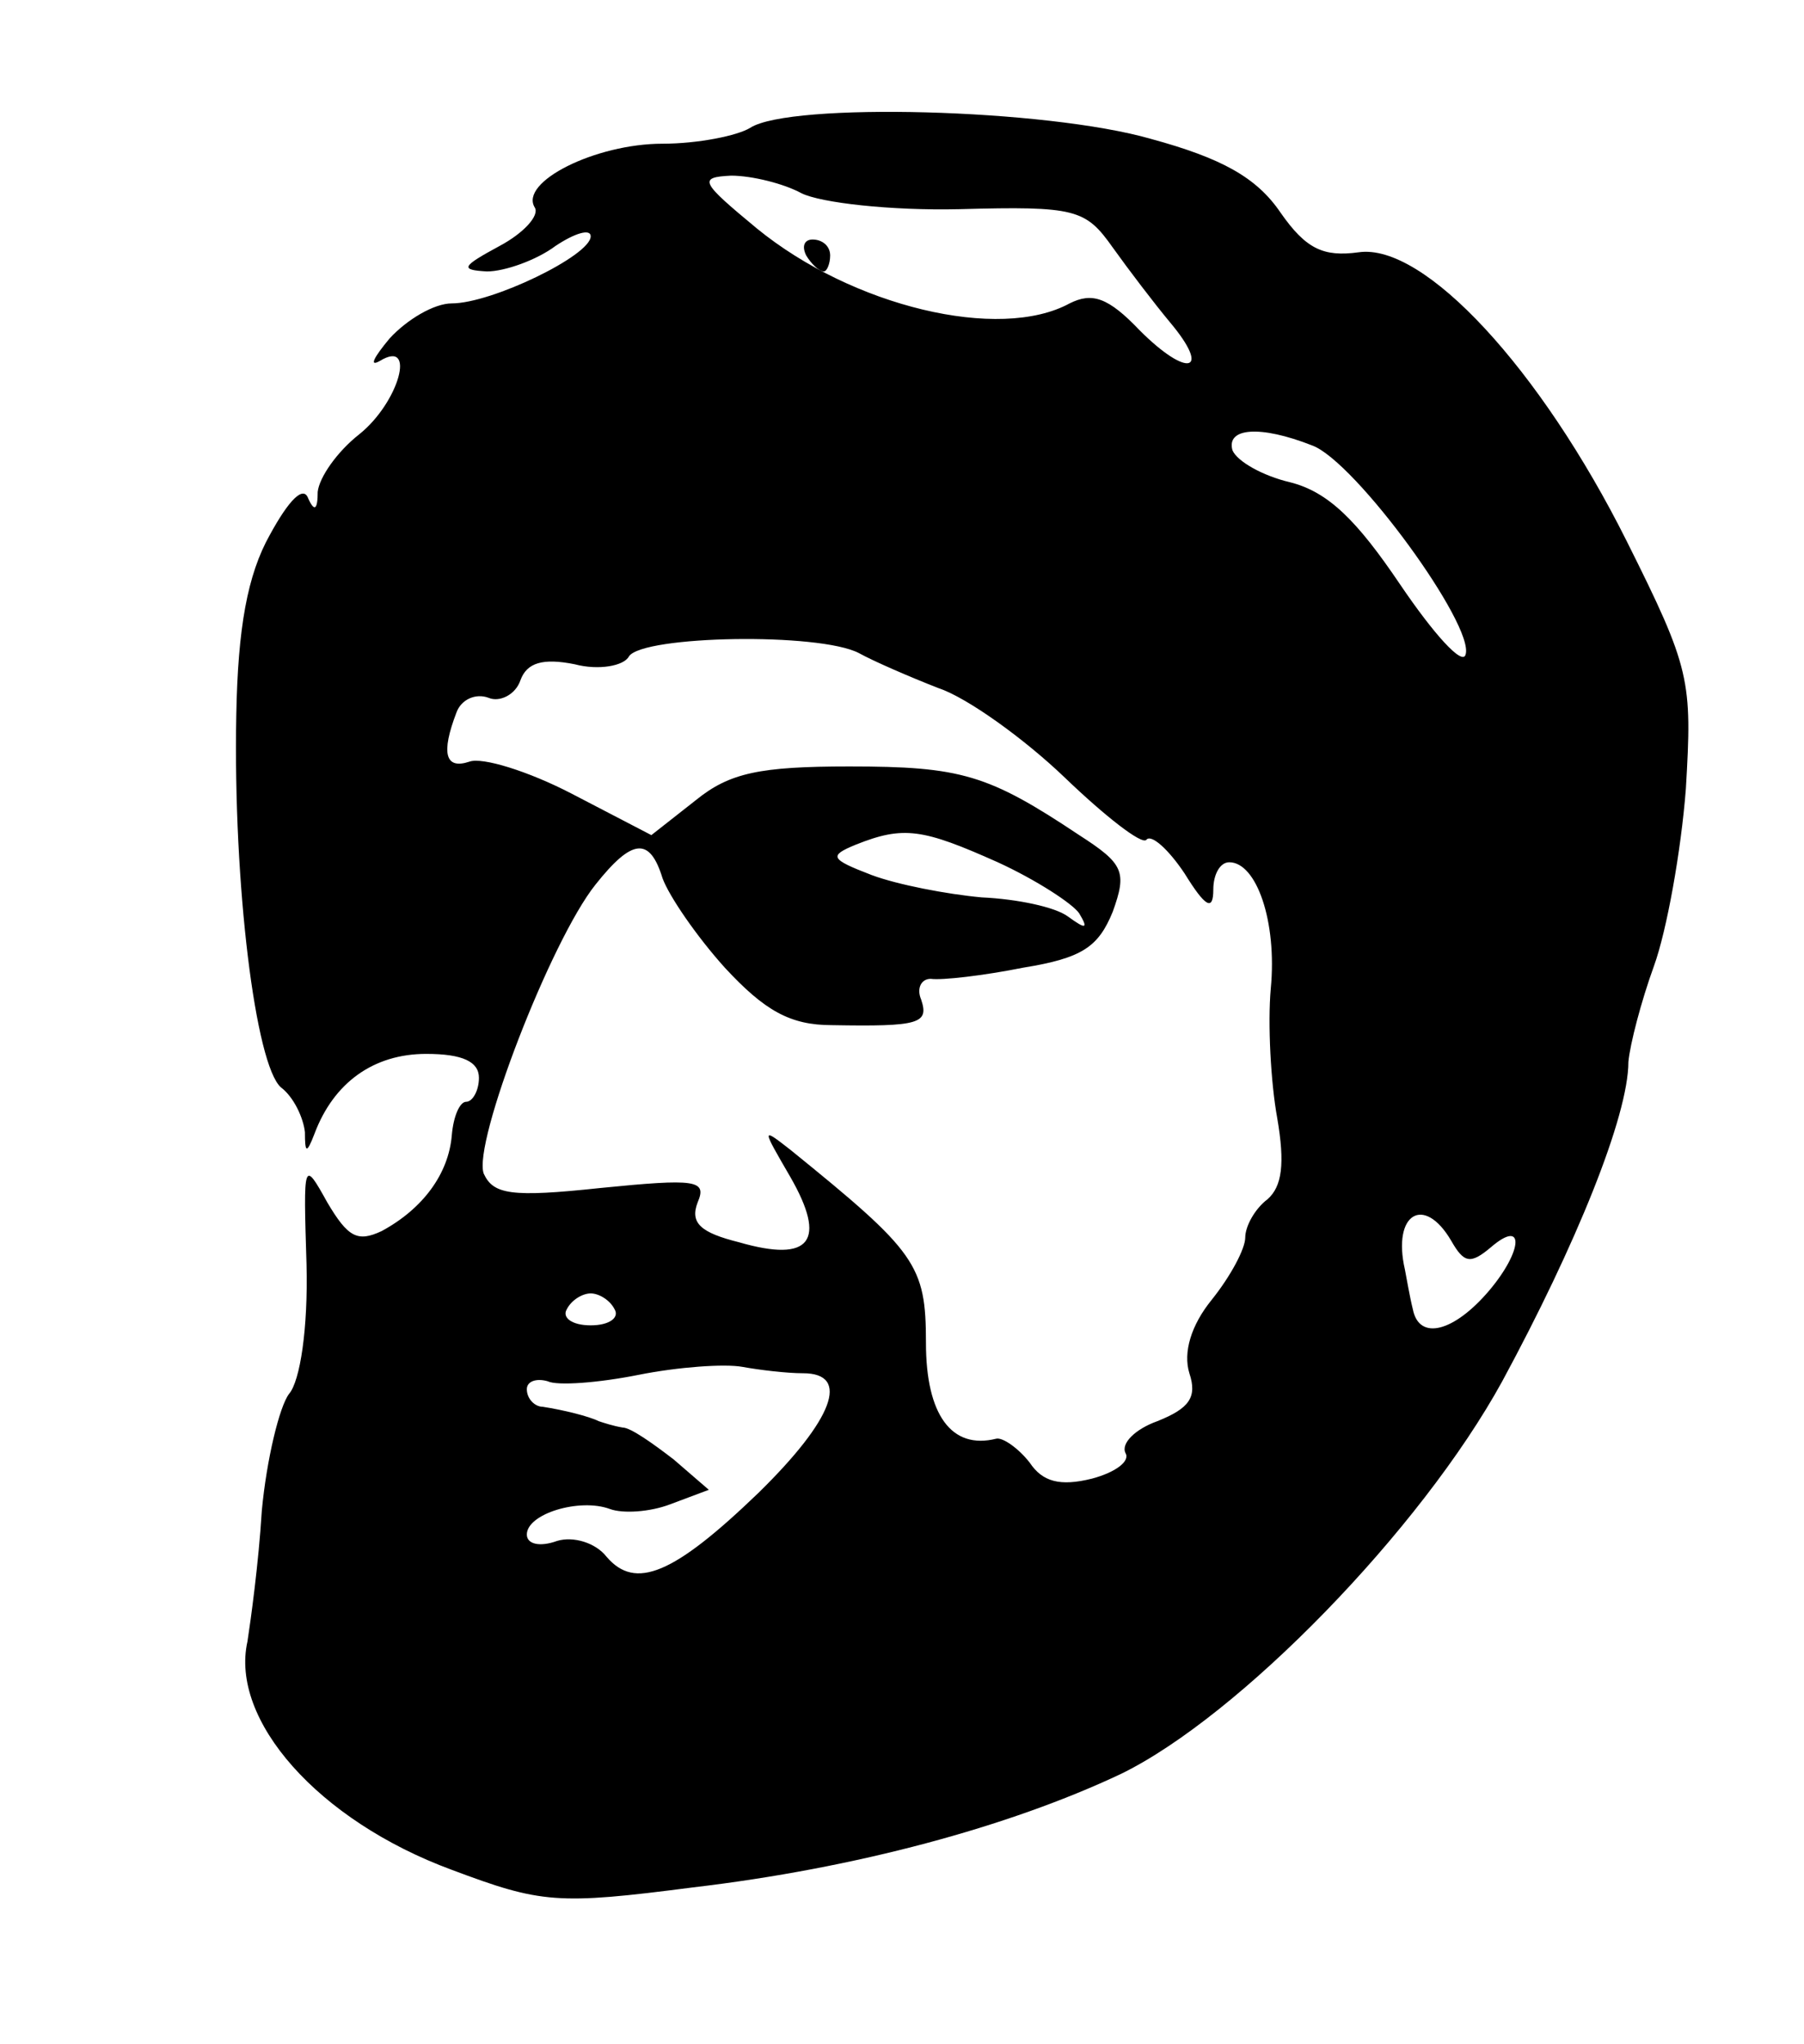 <?xml version="1.0" standalone="no"?>
<!DOCTYPE svg PUBLIC "-//W3C//DTD SVG 20010904//EN"
 "http://www.w3.org/TR/2001/REC-SVG-20010904/DTD/svg10.dtd">
<svg version="1.0" xmlns="http://www.w3.org/2000/svg"
 width="113pt" height="128pt" viewBox="0 0 113 128"
 preserveAspectRatio="xMidYMid meet">

<g transform="translate(0,128) scale(0.1,-0.1)"
fill="#000000" stroke="none">
<path d="M470 1200 c-8 -5 -33 -10 -55 -10 -42 0 -90 -24 -80 -40 3 -5 -7 -16
-22 -24 -24 -13 -25 -15 -8 -16 11 0 31 7 43 16 12 8 22 11 22 6 0 -12 -62
-42 -87 -42 -11 0 -28 -10 -39 -22 -10 -12 -13 -18 -6 -14 23 14 12 -26 -13
-46 -14 -11 -25 -27 -26 -36 0 -11 -2 -13 -6 -4 -3 8 -12 -1 -24 -23 -14 -25
-20 -58 -21 -113 -2 -106 12 -219 28 -233 8 -6 14 -19 15 -28 0 -13 1 -14 6
-1 12 32 37 50 70 50 23 0 33 -5 33 -15 0 -8 -4 -15 -8 -15 -4 0 -8 -9 -9 -21
-2 -24 -18 -46 -44 -60 -15 -7 -21 -4 -34 18 -15 27 -15 26 -13 -39 1 -40 -4
-73 -11 -81 -6 -8 -14 -41 -17 -73 -2 -33 -7 -69 -9 -82 -11 -49 44 -112 128
-143 56 -21 66 -22 151 -11 102 12 198 38 268 71 74 36 188 153 239 246 46 85
79 166 79 200 1 11 8 38 16 60 8 22 17 72 20 111 4 68 3 75 -37 155 -54 108
-127 187 -168 181 -22 -3 -33 2 -49 25 -15 22 -37 34 -81 46 -66 19 -226 23
-251 7z m32 -41 c12 -6 56 -11 99 -10 73 2 79 0 96 -24 10 -14 26 -35 36 -47
26 -31 11 -35 -19 -5 -20 21 -30 24 -44 17 -44 -24 -136 -2 -196 47 -35 29
-37 32 -16 33 13 0 33 -5 44 -11z m320 -158 c27 -10 102 -113 96 -131 -2 -7
-20 13 -41 44 -27 40 -45 58 -69 64 -17 4 -33 13 -36 20 -4 14 17 16 50 3z
m-284 -130 c9 -5 32 -15 50 -22 18 -6 54 -32 79 -56 25 -24 48 -42 51 -39 3 4
14 -6 24 -21 13 -21 18 -24 18 -10 0 9 4 17 10 17 17 0 30 -37 26 -79 -2 -22
0 -59 4 -81 5 -29 3 -43 -6 -51 -8 -6 -14 -17 -14 -24 0 -7 -9 -24 -21 -39
-13 -16 -18 -33 -14 -46 5 -15 0 -22 -20 -30 -14 -5 -23 -14 -20 -20 3 -5 -6
-12 -21 -16 -20 -5 -31 -2 -39 10 -7 9 -17 16 -21 15 -28 -7 -44 15 -44 60 0
49 -6 57 -85 121 -18 14 -18 14 0 -17 23 -40 13 -54 -32 -41 -24 6 -31 12 -26
25 6 14 -1 15 -61 9 -56 -6 -67 -4 -73 9 -7 19 42 146 70 181 23 29 34 30 42
4 4 -11 21 -36 39 -56 25 -27 41 -36 67 -36 55 -1 61 1 56 16 -3 7 0 13 6 13
7 -1 33 2 58 7 37 6 47 13 56 35 9 25 7 30 -21 48 -57 38 -74 43 -144 43 -56
0 -75 -4 -96 -21 l-28 -22 -50 26 c-27 14 -56 23 -64 20 -15 -5 -18 5 -8 31 3
8 12 12 20 9 7 -3 17 2 20 11 4 11 14 14 34 10 15 -4 31 -1 34 5 9 13 119 15
144 2z m87 -131 c24 -11 47 -26 51 -32 6 -10 4 -10 -7 -2 -8 6 -32 11 -54 12
-22 2 -53 8 -69 14 -26 10 -27 12 -10 19 30 12 42 10 89 -11z m284 -237 c8
-14 12 -15 25 -4 21 18 20 -2 -1 -27 -22 -26 -44 -32 -48 -12 -2 8 -4 20 -5
25 -8 35 12 47 29 18z m-524 -43 c3 -5 -3 -10 -15 -10 -12 0 -18 5 -15 10 3 6
10 10 15 10 5 0 12 -4 15 -10z m118 -40 c30 0 19 -29 -28 -75 -53 -51 -77 -61
-95 -40 -7 9 -21 13 -31 10 -11 -4 -19 -2 -19 4 0 13 33 23 52 16 8 -3 25 -2
38 3 l24 9 -22 19 c-13 10 -27 20 -32 20 -6 1 -12 3 -15 4 -6 3 -22 7 -35 9
-5 0 -10 5 -10 11 0 5 6 7 13 5 6 -3 32 -1 57 4 25 5 54 7 65 5 11 -2 28 -4
38 -4z"/>
<path d="M505 1120 c3 -5 8 -10 11 -10 2 0 4 5 4 10 0 6 -5 10 -11 10 -5 0 -7
-4 -4 -10z"/>
</g>
</svg>
